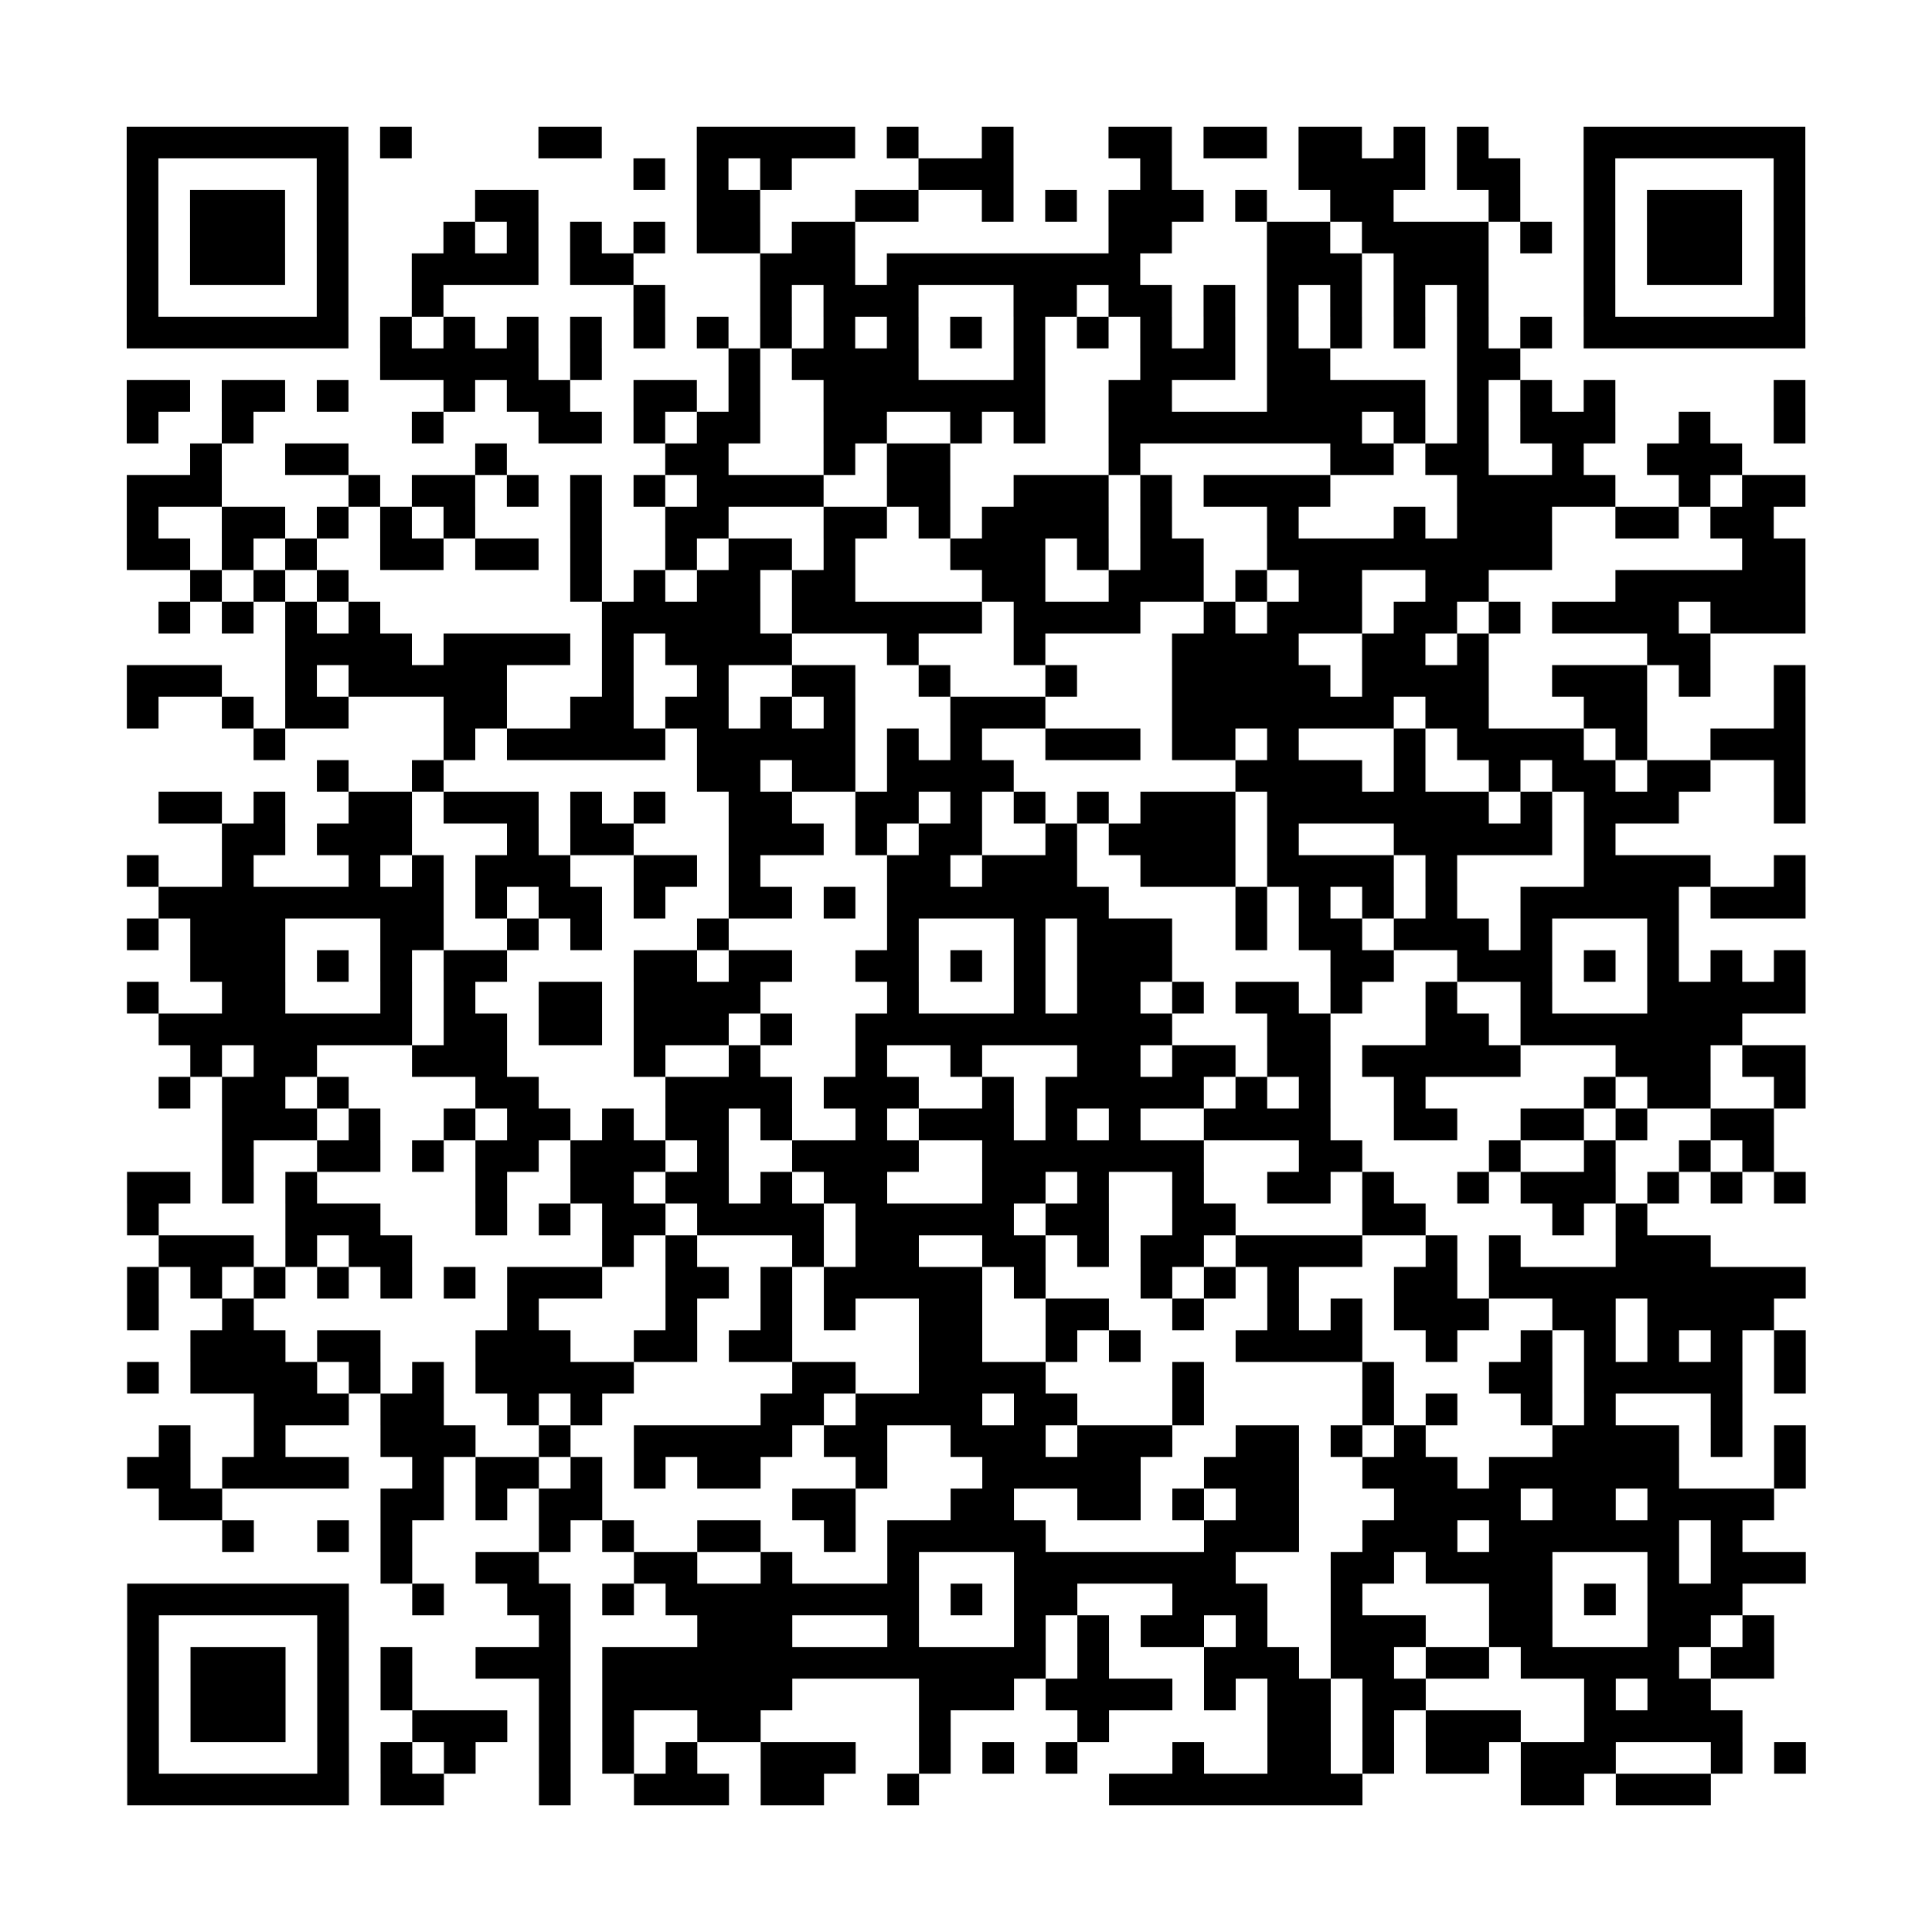 <?xml version="1.0" encoding="utf-8"?>
<svg xmlns="http://www.w3.org/2000/svg" width="61" height="61" class="segno"><path class="qrline" stroke="#000" d="M4 4.5h7m1 0h1m4 0h2m3 0h5m1 0h1m2 0h1m3 0h2m1 0h2m1 0h2m1 0h1m1 0h1m3 0h7m-53 1h1m5 0h1m9 0h1m1 0h1m1 0h1m4 0h3m4 0h1m4 0h4m1 0h2m2 0h1m5 0h1m-53 1h1m1 0h3m1 0h1m4 0h2m5 0h2m3 0h2m2 0h1m1 0h1m1 0h3m1 0h1m2 0h2m3 0h1m2 0h1m1 0h3m1 0h1m-53 1h1m1 0h3m1 0h1m3 0h1m1 0h1m1 0h1m1 0h1m1 0h2m1 0h2m8 0h2m3 0h2m1 0h4m1 0h1m1 0h1m1 0h3m1 0h1m-53 1h1m1 0h3m1 0h1m2 0h4m1 0h2m4 0h3m1 0h8m4 0h3m1 0h3m3 0h1m1 0h3m1 0h1m-53 1h1m5 0h1m2 0h1m6 0h1m3 0h1m1 0h3m3 0h2m1 0h2m1 0h1m1 0h1m1 0h1m1 0h1m1 0h1m3 0h1m5 0h1m-53 1h7m1 0h1m1 0h1m1 0h1m1 0h1m1 0h1m1 0h1m1 0h1m1 0h1m1 0h1m1 0h1m1 0h1m1 0h1m1 0h1m1 0h1m1 0h1m1 0h1m1 0h1m1 0h1m1 0h1m1 0h7m-45 1h5m1 0h1m4 0h1m1 0h4m3 0h1m3 0h3m1 0h2m4 0h2m-44 1h2m1 0h2m1 0h1m3 0h1m1 0h2m2 0h2m1 0h1m2 0h7m2 0h2m3 0h5m1 0h1m1 0h1m1 0h1m5 0h1m-53 1h1m2 0h1m5 0h1m3 0h2m1 0h1m1 0h2m2 0h2m2 0h1m1 0h1m2 0h8m1 0h1m1 0h1m1 0h3m2 0h1m2 0h1m-51 1h1m2 0h2m4 0h1m5 0h2m3 0h1m1 0h2m5 0h1m6 0h2m1 0h2m2 0h1m2 0h3m-51 1h3m4 0h1m1 0h2m1 0h1m1 0h1m1 0h1m1 0h4m2 0h2m2 0h3m1 0h1m1 0h4m4 0h5m2 0h1m1 0h2m-53 1h1m2 0h2m1 0h1m1 0h1m1 0h1m3 0h1m2 0h2m3 0h2m1 0h1m1 0h4m1 0h1m3 0h1m3 0h1m1 0h3m2 0h2m1 0h2m-52 1h2m1 0h1m1 0h1m2 0h2m1 0h2m1 0h1m2 0h1m1 0h2m1 0h1m3 0h3m1 0h1m1 0h2m2 0h9m6 0h2m-51 1h1m1 0h1m1 0h1m7 0h1m1 0h1m1 0h2m1 0h2m4 0h2m2 0h3m1 0h1m1 0h2m2 0h2m4 0h6m-52 1h1m1 0h1m1 0h1m1 0h1m7 0h5m1 0h6m1 0h4m2 0h1m1 0h3m1 0h2m1 0h1m1 0h4m1 0h3m-48 1h4m1 0h4m1 0h1m1 0h4m3 0h1m3 0h1m4 0h4m2 0h2m1 0h1m5 0h2m-50 1h3m2 0h1m1 0h5m3 0h1m2 0h1m2 0h2m2 0h1m3 0h1m3 0h5m1 0h4m2 0h3m1 0h1m2 0h1m-53 1h1m2 0h1m1 0h2m3 0h2m2 0h2m1 0h2m1 0h1m1 0h1m3 0h3m4 0h7m1 0h2m3 0h2m4 0h1m-49 1h1m5 0h1m1 0h5m1 0h5m1 0h1m1 0h1m2 0h3m1 0h2m1 0h1m3 0h1m1 0h4m1 0h1m2 0h3m-47 1h1m2 0h1m8 0h2m1 0h2m1 0h4m7 0h4m1 0h1m2 0h1m1 0h2m1 0h2m2 0h1m-52 1h2m1 0h1m2 0h2m1 0h3m1 0h1m1 0h1m2 0h2m2 0h2m1 0h1m1 0h1m1 0h1m1 0h3m1 0h7m1 0h1m1 0h3m3 0h1m-50 1h2m1 0h3m3 0h1m1 0h2m3 0h3m1 0h1m1 0h2m2 0h1m1 0h4m1 0h1m3 0h5m1 0h1m-47 1h1m2 0h1m3 0h1m1 0h1m1 0h3m2 0h2m1 0h1m4 0h2m1 0h3m2 0h3m1 0h4m1 0h1m4 0h4m2 0h1m-52 1h9m1 0h1m1 0h2m1 0h1m2 0h2m1 0h1m1 0h7m4 0h1m1 0h1m1 0h1m1 0h1m2 0h5m1 0h3m-53 1h1m1 0h3m3 0h2m2 0h1m1 0h1m3 0h1m5 0h1m3 0h1m1 0h3m2 0h1m1 0h2m1 0h3m1 0h1m3 0h1m-47 1h3m1 0h1m1 0h1m1 0h2m4 0h2m1 0h2m2 0h2m1 0h1m1 0h1m1 0h3m5 0h2m2 0h3m1 0h1m1 0h1m1 0h1m1 0h1m-53 1h1m2 0h2m3 0h1m1 0h1m2 0h2m1 0h4m4 0h1m3 0h1m1 0h2m1 0h1m1 0h2m1 0h1m2 0h1m2 0h1m3 0h5m-52 1h8m1 0h2m1 0h2m1 0h3m1 0h1m2 0h10m3 0h2m3 0h2m1 0h7m-49 1h1m1 0h2m3 0h3m4 0h1m2 0h1m3 0h1m2 0h1m3 0h2m1 0h2m1 0h2m1 0h5m3 0h3m1 0h2m-52 1h1m1 0h2m1 0h1m4 0h2m4 0h4m1 0h3m2 0h1m1 0h5m1 0h1m1 0h1m2 0h1m5 0h1m1 0h2m2 0h1m-50 1h3m1 0h1m2 0h1m1 0h2m1 0h1m1 0h2m1 0h1m2 0h1m1 0h3m1 0h1m1 0h1m2 0h4m2 0h2m2 0h2m1 0h1m2 0h2m-49 1h1m2 0h2m1 0h1m1 0h2m1 0h3m1 0h1m2 0h4m2 0h7m3 0h2m4 0h1m2 0h1m2 0h1m1 0h1m-52 1h2m1 0h1m1 0h1m5 0h1m2 0h2m1 0h2m1 0h1m1 0h2m3 0h2m1 0h1m2 0h1m2 0h2m1 0h1m2 0h1m1 0h3m1 0h1m1 0h1m1 0h1m-53 1h1m4 0h3m3 0h1m1 0h1m1 0h2m1 0h4m1 0h5m1 0h2m2 0h2m4 0h2m4 0h1m1 0h1m-47 1h3m1 0h1m1 0h2m6 0h1m1 0h1m3 0h1m1 0h2m2 0h2m1 0h1m1 0h2m1 0h4m2 0h1m1 0h1m3 0h3m-50 1h1m1 0h1m1 0h1m1 0h1m1 0h1m1 0h1m1 0h3m2 0h2m1 0h1m1 0h5m1 0h1m3 0h1m1 0h1m1 0h1m3 0h2m1 0h10m-53 1h1m2 0h1m8 0h1m4 0h1m2 0h1m1 0h1m2 0h2m2 0h2m2 0h1m2 0h1m1 0h1m1 0h3m2 0h2m1 0h4m-50 1h3m1 0h2m3 0h3m2 0h2m1 0h2m4 0h2m2 0h1m1 0h1m3 0h4m2 0h1m2 0h1m1 0h1m1 0h1m1 0h1m1 0h1m-53 1h1m1 0h4m1 0h1m1 0h1m1 0h5m5 0h2m2 0h4m4 0h1m5 0h1m3 0h2m1 0h5m1 0h1m-49 1h3m1 0h2m2 0h1m1 0h1m5 0h2m1 0h4m1 0h2m3 0h1m5 0h1m1 0h1m2 0h1m1 0h1m3 0h1m-50 1h1m2 0h1m3 0h3m2 0h1m2 0h5m1 0h2m2 0h3m1 0h3m2 0h2m1 0h1m1 0h1m4 0h4m1 0h1m1 0h1m-53 1h2m1 0h4m2 0h1m1 0h2m1 0h1m1 0h1m1 0h2m3 0h1m3 0h5m2 0h3m2 0h3m1 0h6m3 0h1m-52 1h2m5 0h2m1 0h1m1 0h2m6 0h2m3 0h2m2 0h2m1 0h1m1 0h2m3 0h4m1 0h2m1 0h4m-49 1h1m2 0h1m1 0h1m4 0h1m1 0h1m2 0h2m2 0h1m1 0h5m5 0h3m2 0h3m1 0h6m1 0h1m-43 1h1m2 0h2m3 0h2m2 0h1m3 0h1m3 0h7m3 0h2m1 0h4m3 0h1m1 0h3m-53 1h7m2 0h1m2 0h2m1 0h1m1 0h8m1 0h1m1 0h2m3 0h3m2 0h1m4 0h2m1 0h1m1 0h3m-51 1h1m5 0h1m6 0h1m4 0h3m3 0h1m3 0h1m1 0h1m1 0h2m1 0h1m2 0h3m2 0h2m3 0h2m1 0h1m-52 1h1m1 0h3m1 0h1m1 0h1m2 0h3m1 0h14m1 0h1m3 0h3m1 0h2m1 0h2m1 0h5m1 0h2m-52 1h1m1 0h3m1 0h1m1 0h1m4 0h1m1 0h6m4 0h3m1 0h4m1 0h1m1 0h2m1 0h2m5 0h1m1 0h2m-50 1h1m1 0h3m1 0h1m2 0h3m1 0h1m1 0h1m2 0h2m5 0h1m4 0h1m5 0h2m1 0h1m1 0h3m2 0h5m-51 1h1m5 0h1m1 0h1m1 0h1m2 0h1m1 0h1m1 0h1m2 0h3m2 0h1m1 0h1m1 0h1m3 0h1m2 0h2m1 0h1m1 0h2m1 0h3m3 0h1m1 0h1m-53 1h7m1 0h2m3 0h1m2 0h3m1 0h2m2 0h1m6 0h8m5 0h2m1 0h3"/></svg>
